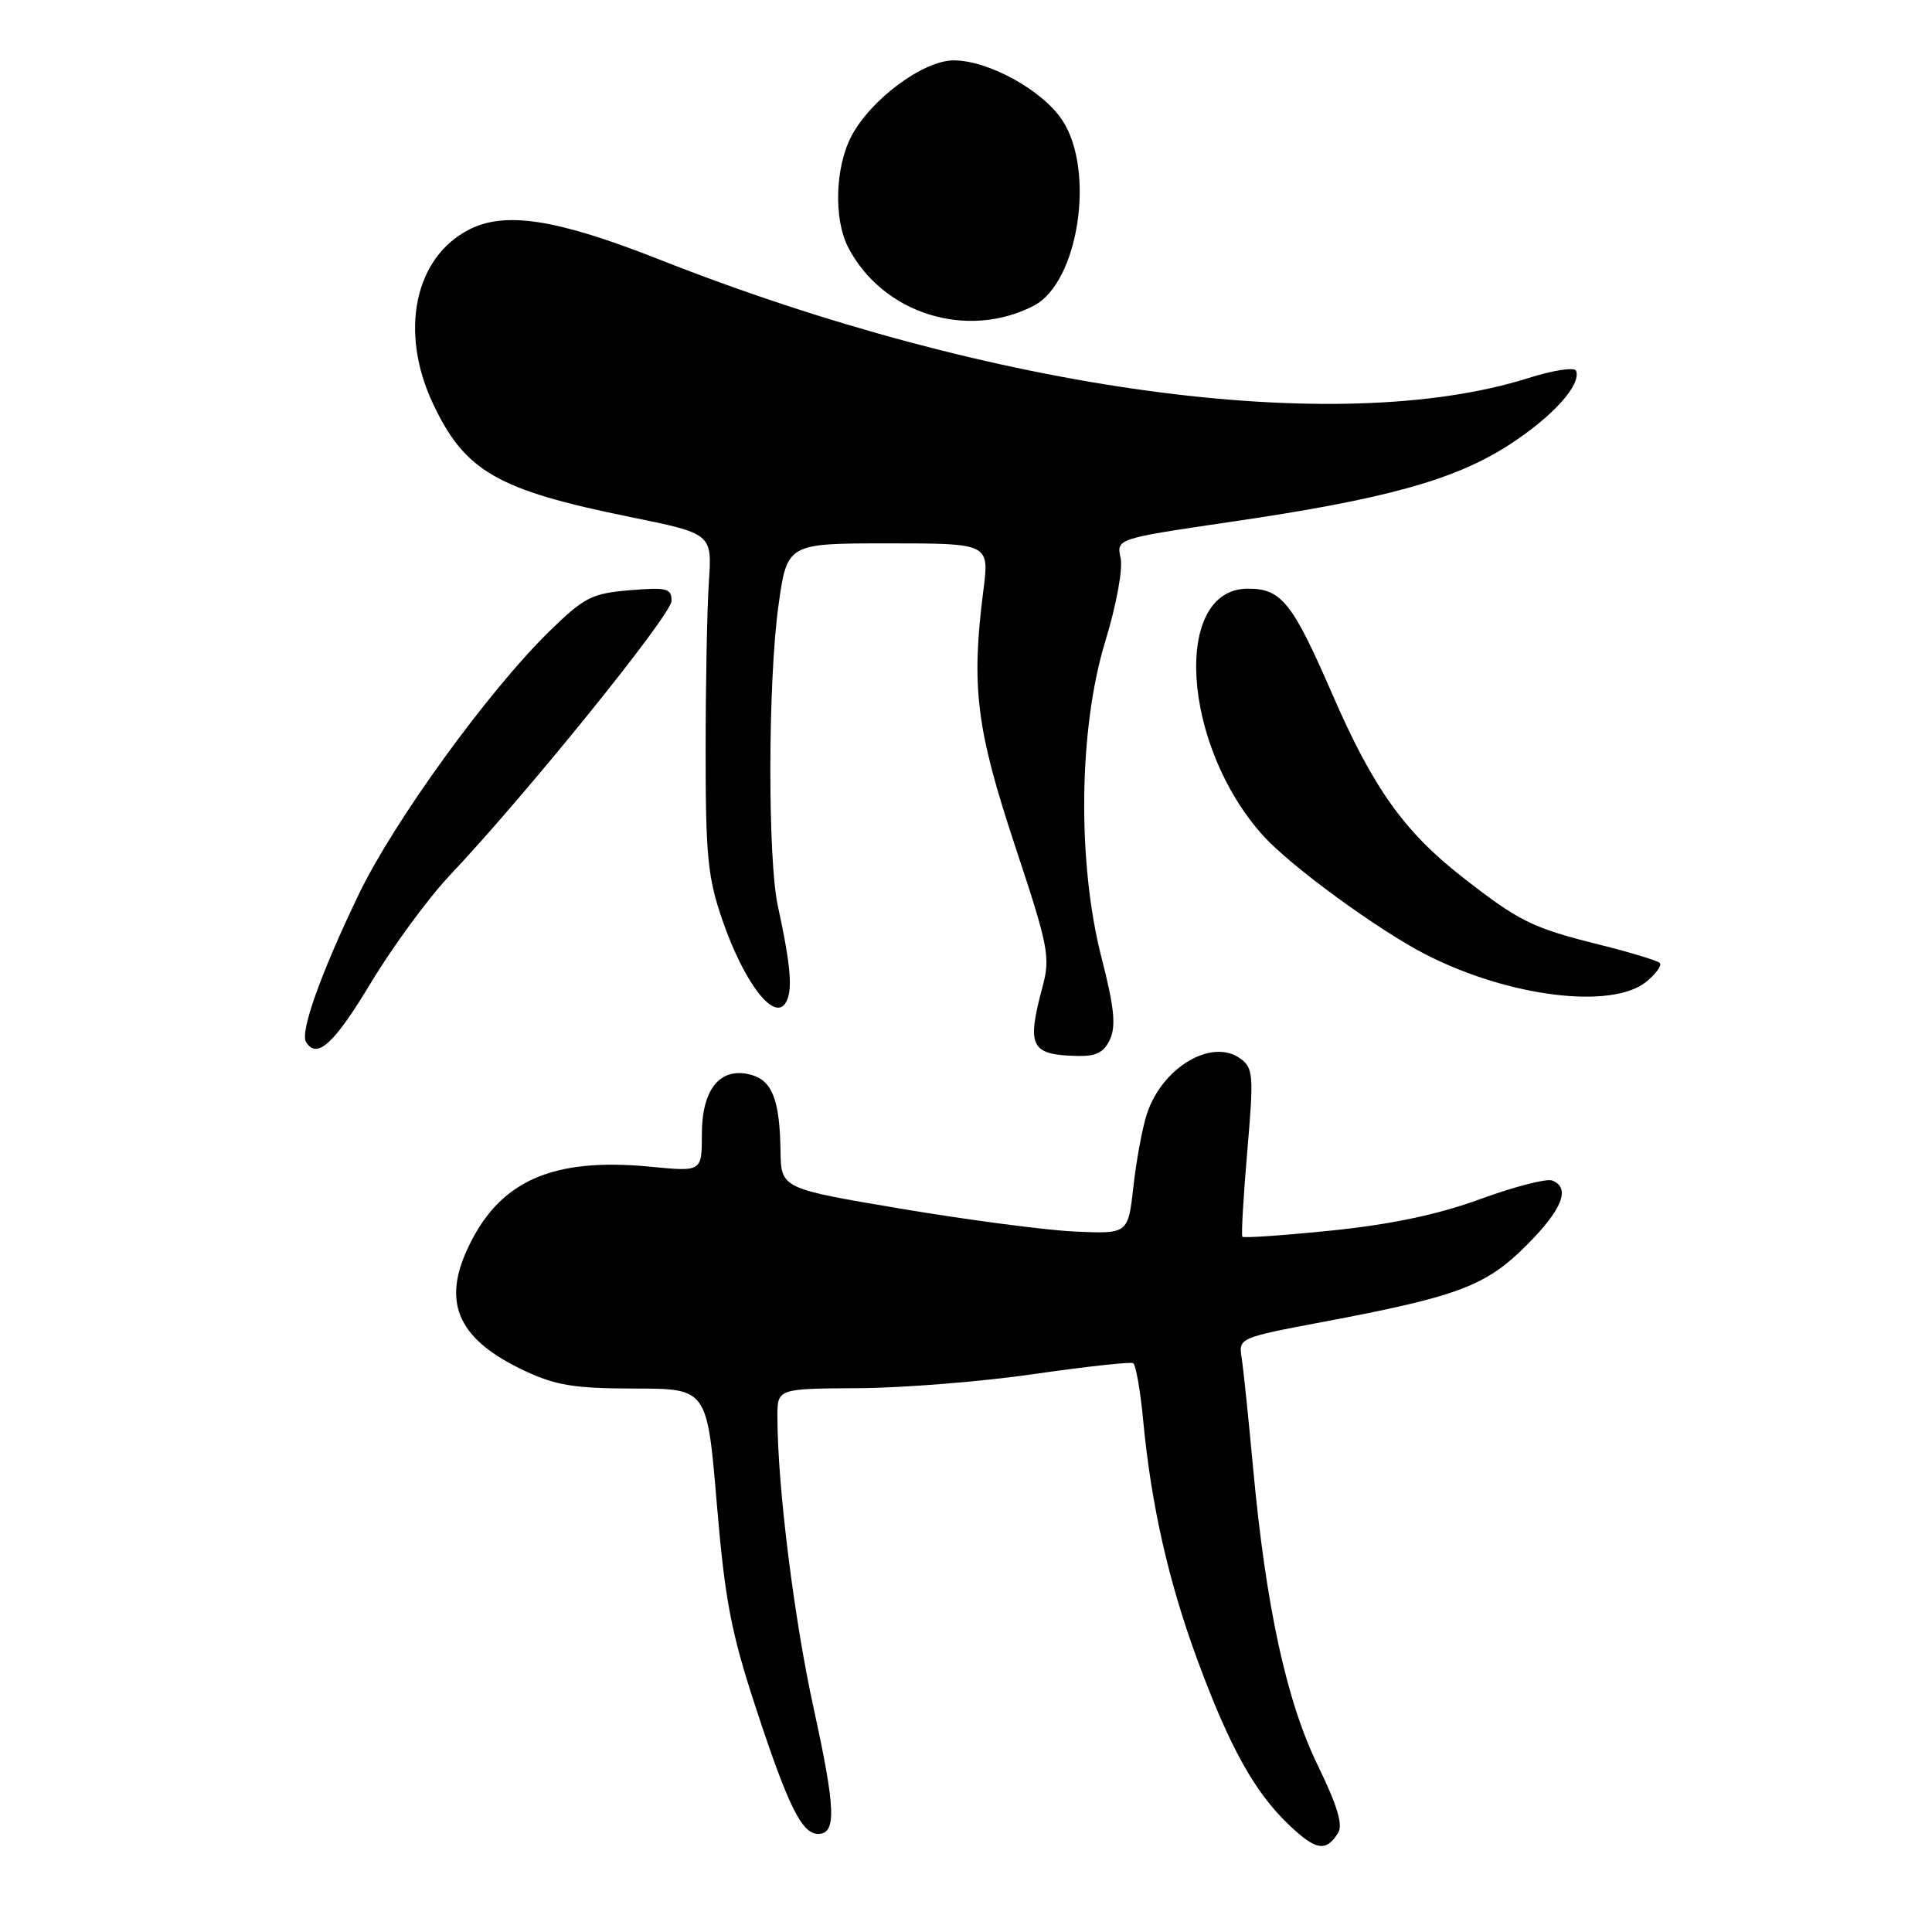 <?xml version="1.0" encoding="UTF-8" standalone="no"?>
<!DOCTYPE svg PUBLIC "-//W3C//DTD SVG 1.1//EN" "http://www.w3.org/Graphics/SVG/1.1/DTD/svg11.dtd" >
<svg xmlns="http://www.w3.org/2000/svg" xmlns:xlink="http://www.w3.org/1999/xlink" version="1.1" viewBox="0 0 256 256">
 <g >
 <path fill="currentColor"
d=" M 177.30 242.88 C 177.98 241.82 177.20 239.24 174.62 233.94 C 170.47 225.44 167.74 212.89 166.04 194.50 C 165.43 187.90 164.75 181.32 164.52 179.89 C 164.11 177.30 164.21 177.25 175.30 175.16 C 193.23 171.78 196.87 170.41 202.25 165.03 C 207.02 160.27 208.16 157.38 205.66 156.42 C 204.92 156.14 200.65 157.24 196.16 158.88 C 190.56 160.93 184.41 162.23 176.46 163.05 C 170.10 163.70 164.77 164.07 164.62 163.87 C 164.46 163.67 164.75 158.58 165.27 152.56 C 166.14 142.45 166.07 141.53 164.36 140.27 C 160.60 137.52 154.01 141.41 151.98 147.57 C 151.38 149.37 150.58 153.69 150.19 157.17 C 149.48 163.50 149.48 163.50 142.49 163.19 C 138.64 163.02 128.30 161.66 119.50 160.18 C 103.50 157.49 103.50 157.49 103.42 152.49 C 103.32 145.66 102.30 143.11 99.39 142.38 C 95.40 141.38 93.00 144.35 93.00 150.28 C 93.00 155.26 93.00 155.26 86.25 154.60 C 73.02 153.32 65.99 156.52 61.84 165.71 C 58.61 172.86 60.89 177.59 69.50 181.63 C 73.65 183.58 76.12 183.98 84.10 183.99 C 93.70 184.00 93.70 184.00 94.98 199.25 C 96.08 212.21 96.87 216.30 100.22 226.50 C 104.46 239.38 106.26 243.00 108.41 243.00 C 110.85 243.00 110.73 239.69 107.84 226.49 C 105.22 214.57 103.03 196.99 103.01 187.75 C 103.00 184.00 103.00 184.00 113.75 183.94 C 119.66 183.91 130.12 183.07 137.00 182.07 C 143.88 181.08 149.79 180.43 150.15 180.63 C 150.50 180.83 151.11 184.26 151.48 188.25 C 152.55 199.49 154.85 209.63 158.68 220.00 C 162.95 231.55 166.23 237.45 170.78 241.79 C 174.36 245.21 175.69 245.43 177.30 242.88 Z  M 147.09 137.70 C 147.89 135.94 147.63 133.39 145.97 126.95 C 142.72 114.32 142.92 96.55 146.45 85.00 C 147.93 80.17 148.80 75.40 148.49 73.94 C 147.92 71.38 147.92 71.38 163.21 69.13 C 183.62 66.14 192.75 63.60 199.96 58.95 C 205.72 55.22 209.54 51.01 208.84 49.13 C 208.65 48.62 205.81 49.05 202.50 50.10 C 177.26 58.06 131.57 51.83 87.40 34.40 C 73.78 29.02 66.93 27.95 62.12 30.44 C 54.91 34.16 52.89 43.99 57.38 53.50 C 61.60 62.46 65.90 64.93 83.43 68.49 C 94.36 70.71 94.36 70.71 93.93 77.10 C 93.69 80.62 93.50 90.70 93.50 99.50 C 93.50 113.51 93.78 116.31 95.75 122.00 C 98.55 130.06 102.43 135.23 104.02 133.00 C 105.09 131.49 104.85 128.24 103.06 120.00 C 101.71 113.76 101.76 90.20 103.15 80.25 C 104.30 72.00 104.30 72.00 117.70 72.00 C 131.10 72.00 131.10 72.00 130.30 78.25 C 128.67 91.00 129.36 96.56 134.47 112.00 C 138.94 125.47 139.20 126.80 138.14 130.76 C 136.01 138.72 136.55 139.77 142.77 139.92 C 145.26 139.98 146.29 139.45 147.09 137.70 Z  M 49.13 130.25 C 52.03 125.44 56.73 119.03 59.59 116.00 C 69.77 105.22 88.97 81.47 88.98 79.63 C 89.00 77.96 88.38 77.80 83.45 78.21 C 78.42 78.63 77.43 79.13 72.86 83.59 C 64.76 91.48 52.23 108.77 47.54 118.50 C 42.53 128.91 39.73 136.75 40.55 138.07 C 41.99 140.41 44.26 138.35 49.13 130.25 Z  M 218.14 130.09 C 219.44 129.03 220.24 127.91 219.93 127.60 C 219.62 127.28 216.00 126.19 211.89 125.16 C 202.99 122.94 201.28 122.09 193.70 116.16 C 186.04 110.17 181.91 104.35 176.54 91.99 C 171.26 79.83 169.80 78.00 165.37 78.00 C 155.29 78.00 156.58 98.78 167.40 110.76 C 171.07 114.81 182.64 123.26 188.95 126.49 C 199.94 132.11 213.57 133.79 218.14 130.09 Z  M 136.98 40.51 C 142.91 37.44 145.18 22.58 140.74 15.90 C 138.10 11.93 130.95 8.00 126.37 8.00 C 122.36 8.00 115.44 13.12 112.85 17.98 C 110.65 22.12 110.44 29.03 112.40 32.80 C 116.97 41.57 128.15 45.08 136.98 40.51 Z "/>
</g>
</svg>